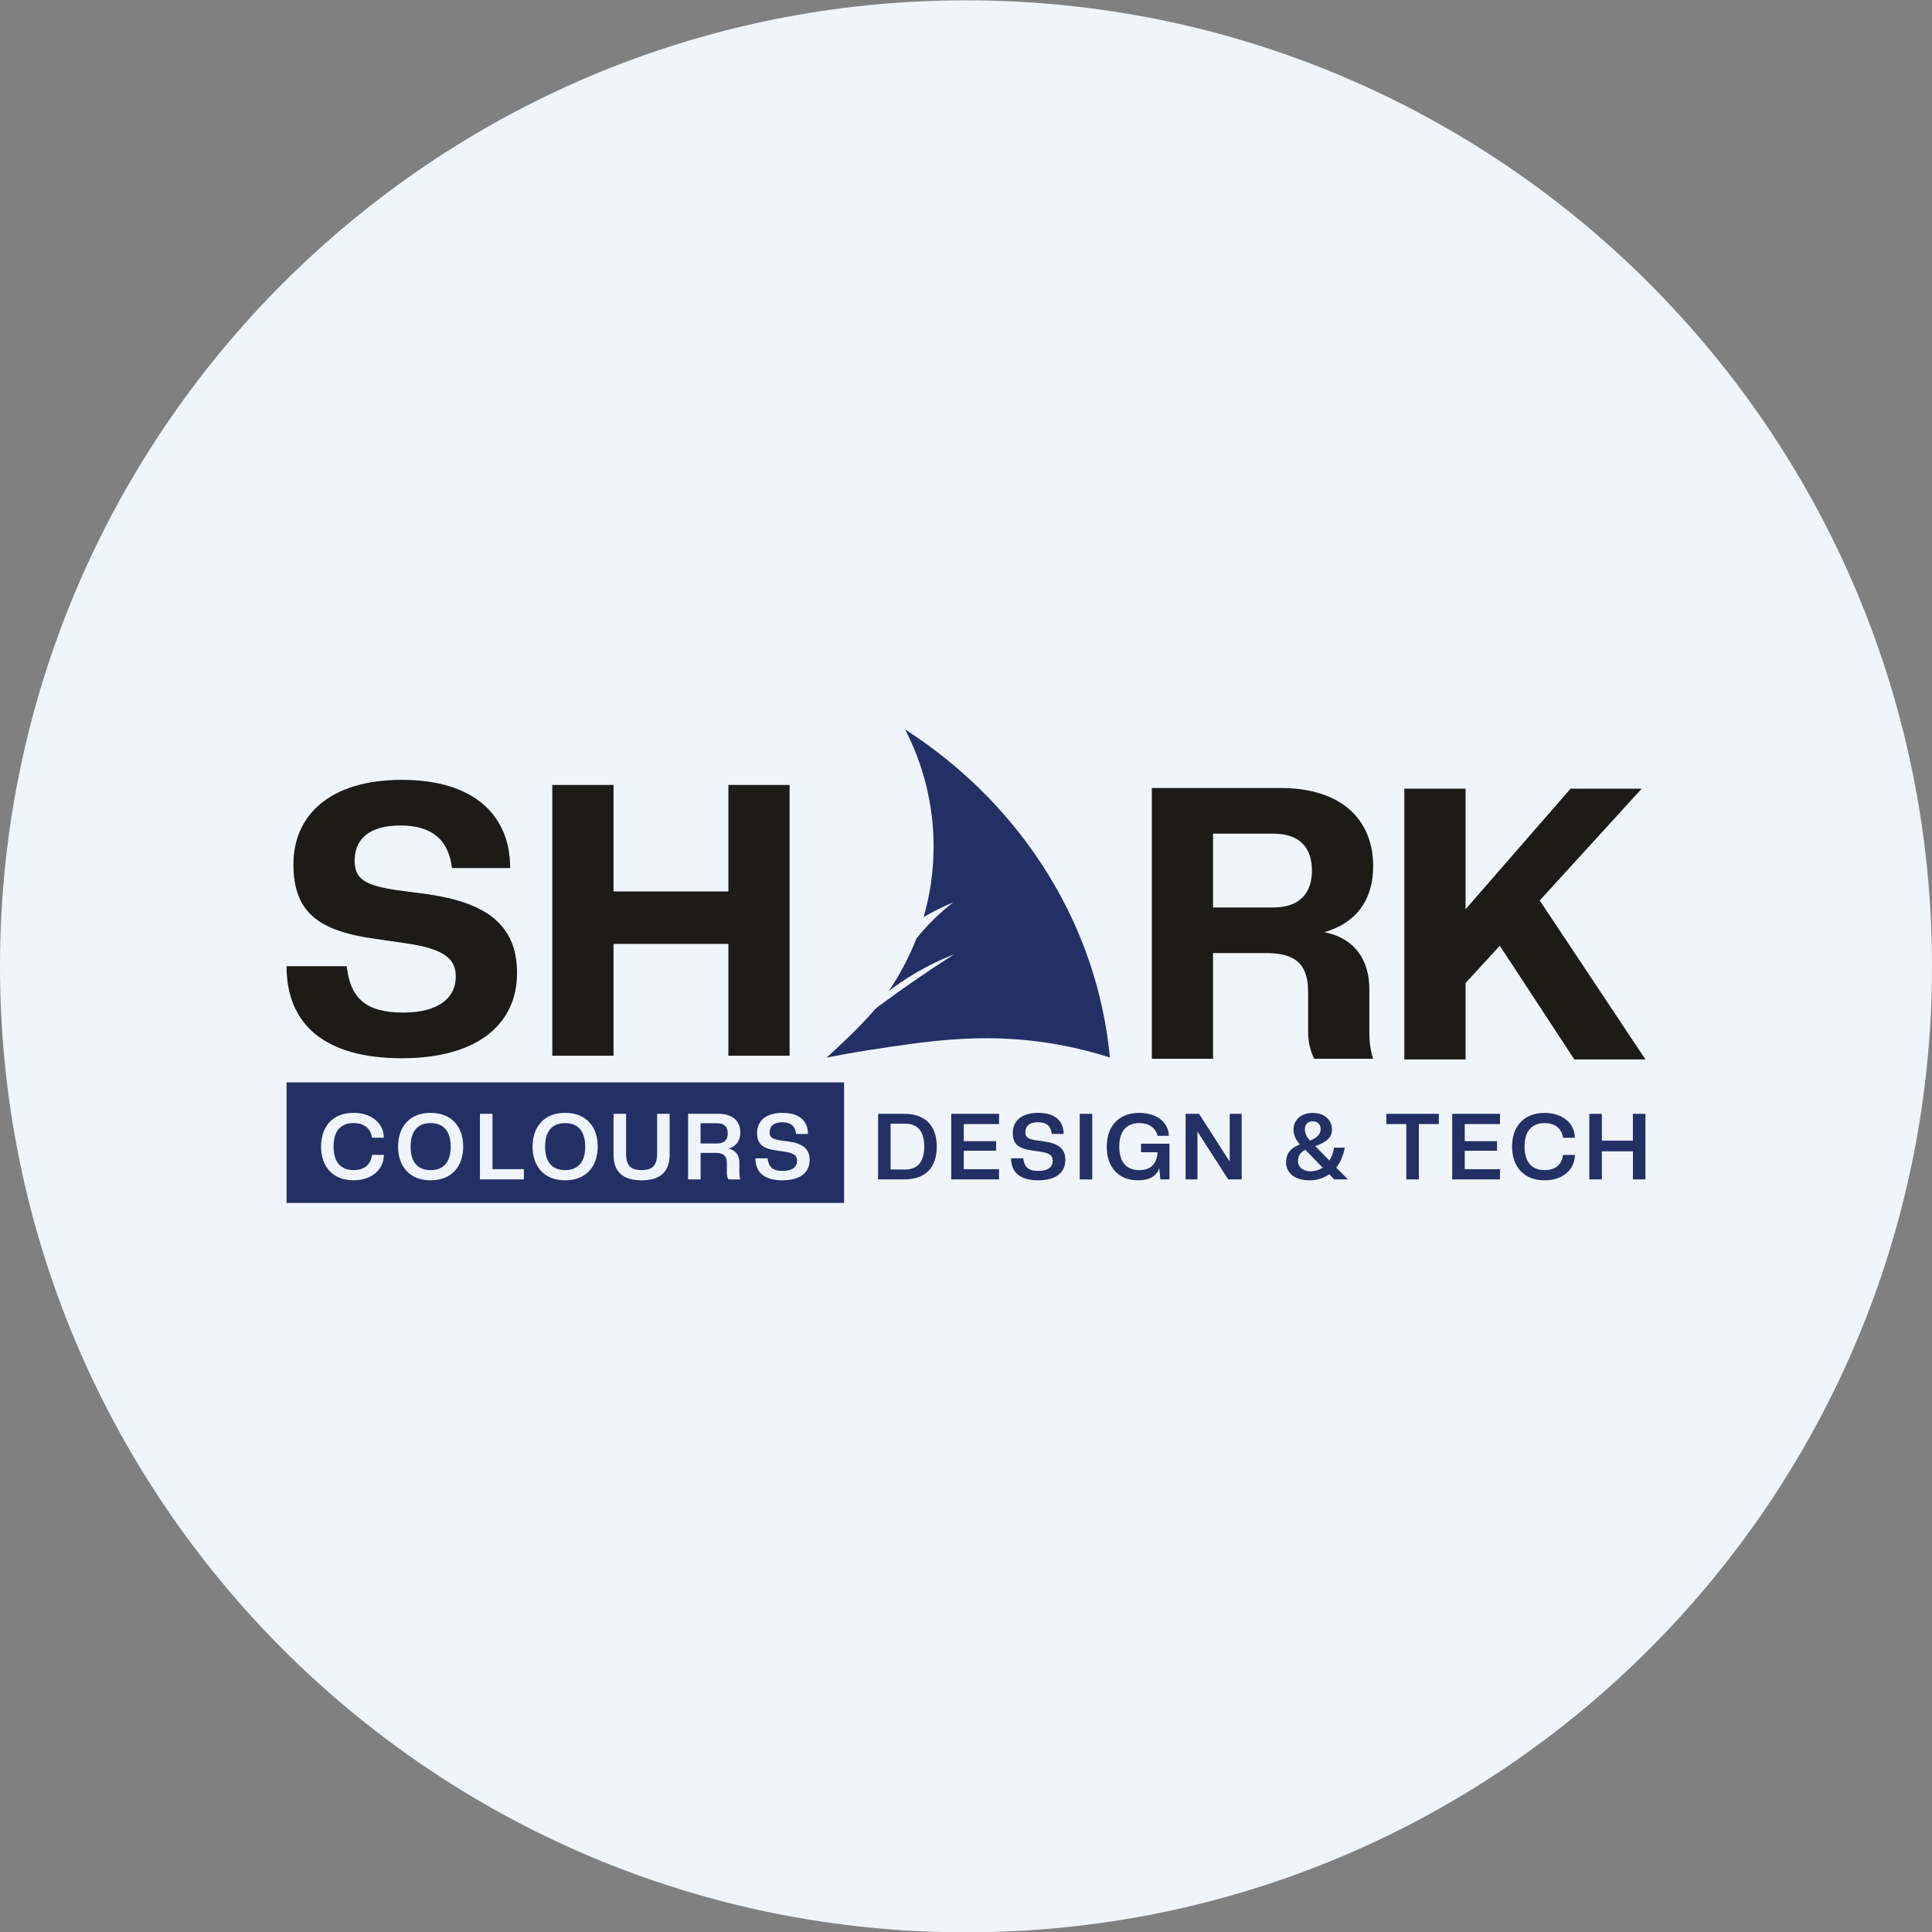 <?xml version="1.0" encoding="utf-8"?>
<!-- Generator: Adobe Illustrator 26.3.1, SVG Export Plug-In . SVG Version: 6.00 Build 0)  -->
<svg version="1.1" id="Layer_1" xmlns="http://www.w3.org/2000/svg" xmlns:xlink="http://www.w3.org/1999/xlink" x="0px" y="0px"
	 viewBox="0 0 6250 6251" style="enable-background:new 0 0 6250 6251;" xml:space="preserve">
<rect x="0" y="0" width="6250" height="6251" fill="#808080" stroke="none"/>
<style type="text/css">
	.st0{fill:#F0F5FB;}
	.st1{fill:#233066;}
	.st2{fill:#1D1B18;}
</style>
<g>
	<path id="Vertical_full_colour" class="st0" d="M3125,6251L3125,6251C1399.1,6251,0,4851.9,0,3126v0C0,1400.1,1399.1,1,3125,1h0
		c1725.9,0,3125,1399.1,3125,3125v0C6250,4851.9,4850.9,6251,3125,6251z"/>
	<g id="full_colour_3_">
		<path class="st1" d="M3590.5,3421c-103.2-32.9-190.3-47.1-251-54c-191.8-21.8-354.6,3.3-523.1,29.2c-60,9.2-109.2,18.5-141.9,25.1
			c13.3-11.9,61.9-58,75.4-71c30.9-30,58.8-59.7,83.8-88.5c4.8-3.6,9.6-7.2,14.4-10.7c78.9-58.5,158.6-113.1,238.7-163.9
			c-38.6,15-82.4,35.3-128.6,62.7c-31.6,18.8-59.3,38-83.3,56.4c36.1-53,66.3-110.1,89.6-170.2c34.6-43.2,74.5-82.4,118.8-116.8
			c-33.1,13.7-65,29.6-95.4,47.5c21.1-72.8,32.3-149.4,32.3-228.4c0-135.8-33.2-264.4-92.3-378.8
			c173.9,111.8,322.1,256.5,434.4,424.6c17.1,25.5,33.3,51.6,48.7,78.2c14.6,25.2,28.4,50.9,41.4,77c19,38.1,36.3,77.1,51.7,117
			C3548.9,3171.8,3578.4,3294,3590.5,3421z"/>
		<g>
			<path class="st2" d="M927,3125.6h194.4c12.3,104.6,62.7,150.1,183.3,150.1c115.6,0,169.8-49.2,169.8-115.6
				c0-55.4-32-89.8-159.9-108.3l-102.1-14.8c-185.8-25.8-263.3-88.6-263.3-241.1c0-157.5,116.9-273.1,350.6-273.1
				s350.6,114.4,350.6,285.4h-188.2c-11.1-91-64-137.8-167.3-137.8c-103.3,0-147.6,46.8-147.6,113.2c0,55.4,25.8,80,136.6,96
				l102.1,13.5c183.3,27.1,286.7,96,286.7,254.7c0,161.2-123,275.6-372.8,275.6S927,3313.8,927,3125.6z"/>
		</g>
		<g>
			<path class="st2" d="M2356.3,3415.2v-361.7h-371.5v361.7h-198.1v-875.9h198.1v344.5h371.5v-344.5h198.1v875.9H2356.3z"/>
		</g>
		<g>
			<path class="st2" d="M4284.6,3015.5c97.2,19.7,145.2,88.6,145.2,184.5v136.6c0,36.9,4.9,67.7,12.3,88.6h-190.7
				c-11.1-23.4-19.7-50.4-19.7-88.6v-129.2c0-104.6-60.3-124.3-139-124.3h-168.5v342h-198.1v-875.9h417.1
				c191.9,0,299,98.4,299,253.4C4442.1,2912.2,4386.7,2986,4284.6,3015.5z M4119.8,2696.9h-195.6v238.7h195.6
				c84.9,0,124.3-46.7,124.3-119.3C4244,2742.4,4204.7,2696.9,4119.8,2696.9z"/>
		</g>
		<g>
			<path class="st2" d="M5093,3427.3l-241.1-367.8L4741.1,3180v247.3H4543v-875.9h198.1v390l339.6-390h230.1L4981,2913.1l342,514.2
				H5093z"/>
		</g>
		<path class="st1" d="M1393,3633.3c-42.6,0-64.7,27.1-64.7,76c0,48.9,22.1,76,64.7,76c42.9,0,65-27.1,65-76
			C1457.9,3660.4,1435.9,3633.3,1393,3633.3z M1393,3633.3c-42.6,0-64.7,27.1-64.7,76c0,48.9,22.1,76,64.7,76c42.9,0,65-27.1,65-76
			C1457.9,3660.4,1435.9,3633.3,1393,3633.3z M1393,3633.3c-42.6,0-64.7,27.1-64.7,76c0,48.9,22.1,76,64.7,76c42.9,0,65-27.1,65-76
			C1457.9,3660.4,1435.9,3633.3,1393,3633.3z M1828.1,3633.3c-42.6,0-64.7,27.1-64.7,76c0,48.9,22.1,76,64.7,76
			c42.9,0,65-27.1,65-76C1893,3660.4,1871,3633.3,1828.1,3633.3z M1828.1,3633.3c-42.6,0-64.7,27.1-64.7,76c0,48.9,22.1,76,64.7,76
			c42.9,0,65-27.1,65-76C1893,3660.4,1871,3633.3,1828.1,3633.3z M1393,3633.3c-42.6,0-64.7,27.1-64.7,76c0,48.9,22.1,76,64.7,76
			c42.9,0,65-27.1,65-76C1457.9,3660.4,1435.9,3633.3,1393,3633.3z M1393,3633.3c-42.6,0-64.7,27.1-64.7,76c0,48.9,22.1,76,64.7,76
			c42.9,0,65-27.1,65-76C1457.9,3660.4,1435.9,3633.3,1393,3633.3z M1828.1,3633.3c-42.6,0-64.7,27.1-64.7,76
			c0,48.9,22.1,76,64.7,76c42.9,0,65-27.1,65-76C1893,3660.4,1871,3633.3,1828.1,3633.3z M2320.1,3633.6h-53.7v65.6h53.7
			c23.8,0,34.2-12.8,34.2-32.8S2343.9,3633.6,2320.1,3633.6z M2320.1,3633.6h-53.7v65.6h53.7c23.8,0,34.2-12.8,34.2-32.8
			S2343.9,3633.6,2320.1,3633.6z M1828.1,3633.3c-42.6,0-64.7,27.1-64.7,76c0,48.9,22.1,76,64.7,76c42.9,0,65-27.1,65-76
			C1893,3660.4,1871,3633.3,1828.1,3633.3z M1393,3633.3c-42.6,0-64.7,27.1-64.7,76c0,48.9,22.1,76,64.7,76c42.9,0,65-27.1,65-76
			C1457.9,3660.4,1435.9,3633.3,1393,3633.3z M927,3501.5v390h1803.6v-390H927z M1143.8,3785.2c36.4,0,56-19.1,59.6-49.2h38.4
			c0,46.8-38.4,82.2-98,82.2c-67.4,0-105.2-44.4-105.2-109.1s37.8-109.1,105.2-109.1c58.4,0,98,34.6,98,80.5h-38.4
			c-3.6-27.1-22.6-47.4-59.6-47.4c-42.6,0-64.7,27.1-64.7,76C1079.2,3758.1,1101.2,3785.2,1143.8,3785.2z M1393,3818.3
			c-67.4,0-105.2-44.4-105.2-109.1s37.8-109.1,105.2-109.1c67.7,0,105.5,44.4,105.5,109.1S1460.6,3818.3,1393,3818.3z
			 M1694.8,3815.3h-142.2v-212.2h40.6v179.1h101.6V3815.3z M1828.1,3818.3c-67.4,0-105.2-44.4-105.2-109.1s37.8-109.1,105.2-109.1
			c67.7,0,105.5,44.4,105.5,109.1S1895.7,3818.3,1828.1,3818.3z M2166.3,3735.2c0,54.8-29.5,83.1-90.9,83.1
			c-61.1,0-90.6-28.3-90.6-83.1v-132h40.5v128.1c0,39.9,15.2,53.9,50.1,53.9c34.9,0,50.4-14,50.4-53.9v-128.1h40.5V3735.2z
			 M2391.9,3760.5v33.4c0,8.9,1.2,16.4,3,21.4h-38.7c-2.7-5.7-4.8-12.2-4.8-21.4V3762c0-26.2-15.8-32.5-36.6-32.5h-48.3v85.8h-40.5
			v-212.2h98.6c45.3,0,70.3,23.5,70.3,60.5c0,26.8-13.4,45-37.8,52.2C2380,3720.9,2391.9,3737,2391.9,3760.5z M2531.4,3818.3
			c-59,0-87.6-25.9-87.6-71.2h39.3c3.3,28,16.1,40.8,49.2,40.8c32.2,0,46.2-13.7,46.2-33.4c0-14.6-8-24.2-40.5-28.9l-27.1-3.9
			c-44.4-6.3-61.7-21.8-61.7-56.3c0-38.1,27.1-65.3,82.3-65.3c55.1,0,82.2,26.8,82.2,68.3h-38.4c-2.7-25-16.4-37.8-44.7-37.8
			c-28.3,0-40.8,13.1-40.8,32.5c0,14.6,6.9,22,35.2,25.9l27.1,3.9c43.2,6.3,67.1,22.6,67.1,59.3
			C2619,3791.8,2590.4,3818.3,2531.4,3818.3z M2320.1,3633.6h-53.7v65.6h53.7c23.8,0,34.2-12.8,34.2-32.8
			S2343.9,3633.6,2320.1,3633.6z M1828.1,3633.3c-42.6,0-64.7,27.1-64.7,76c0,48.9,22.1,76,64.7,76c42.9,0,65-27.1,65-76
			C1893,3660.4,1871,3633.3,1828.1,3633.3z M1393,3633.3c-42.6,0-64.7,27.1-64.7,76c0,48.9,22.1,76,64.7,76c42.9,0,65-27.1,65-76
			C1457.9,3660.4,1435.9,3633.3,1393,3633.3z M1393,3633.3c-42.6,0-64.7,27.1-64.7,76c0,48.9,22.1,76,64.7,76c42.9,0,65-27.1,65-76
			C1457.9,3660.4,1435.9,3633.3,1393,3633.3z M1828.1,3633.3c-42.6,0-64.7,27.1-64.7,76c0,48.9,22.1,76,64.7,76
			c42.9,0,65-27.1,65-76C1893,3660.4,1871,3633.3,1828.1,3633.3z M1828.1,3633.3c-42.6,0-64.7,27.1-64.7,76c0,48.9,22.1,76,64.7,76
			c42.9,0,65-27.1,65-76C1893,3660.4,1871,3633.3,1828.1,3633.3z M1393,3633.3c-42.6,0-64.7,27.1-64.7,76c0,48.9,22.1,76,64.7,76
			c42.9,0,65-27.1,65-76C1457.9,3660.4,1435.9,3633.3,1393,3633.3z M1393,3633.3c-42.6,0-64.7,27.1-64.7,76c0,48.9,22.1,76,64.7,76
			c42.9,0,65-27.1,65-76C1457.9,3660.4,1435.9,3633.3,1393,3633.3z M1393,3633.3c-42.6,0-64.7,27.1-64.7,76c0,48.9,22.1,76,64.7,76
			c42.9,0,65-27.1,65-76C1457.9,3660.4,1435.9,3633.3,1393,3633.3z"/>
		<g id="design__x26__tech">
			<path class="st1" d="M2924.9,3815.4h-84.3v-212.2h84.3c70,0,105.5,39.6,105.5,106.1C3030.4,3776,2995,3815.4,2924.9,3815.4z
				 M2927,3635h-45.9v148.4h45.9c42,0,62.9-25,62.9-74.2S2969.1,3635,2927,3635z"/>
			<path class="st1" d="M3077.2,3815.4v-212.2h154.7v33.1h-114.1v55.4h104.6v31h-104.6v59.6h114.1v33.1H3077.2z"/>
			<path class="st1" d="M3270.9,3747.1h39.3c3.3,28,16.1,40.8,49.2,40.8c32.2,0,46.2-13.7,46.2-33.4c0-14.6-8-24.1-40.5-28.9
				l-27.1-3.9c-44.4-6.3-61.7-21.8-61.7-56.3c0-38.1,27.1-65.3,82.3-65.3c55.1,0,82.3,26.8,82.3,68.2h-38.4
				c-2.7-25-16.4-37.8-44.7-37.8c-28.3,0-40.8,13.1-40.8,32.5c0,14.6,6.9,22.1,35.2,25.9l27.1,3.9c43.2,6.3,67.1,22.7,67.1,59.3
				c0,39.6-28.6,66.2-87.6,66.2C3299.5,3818.3,3270.9,3792.4,3270.9,3747.1z"/>
			<path class="st1" d="M3492.9,3815.4v-212.2h40.5v212.2H3492.9z"/>
			<path class="st1" d="M3580.3,3709.3c0-64.7,37.8-109.1,105.2-109.1c62.3,0,95.7,36.1,95.7,74.2h-36.4
				c-5.4-22.9-25-41.1-59.3-41.1c-42.6,0-64.7,27.1-64.7,76s22.1,76,64.7,76c39.6,0,56.9-22.4,59.3-57.8h-53.6v-27.7h92.1v115.6
				h-29.5l-3.6-35.8c-9.2,24.7-30.4,38.7-68.5,38.7C3616,3818.3,3580.3,3773.9,3580.3,3709.3z"/>
			<path class="st1" d="M3973.3,3815.4l-99.5-154.7v154.7h-38.4v-212.2h43.5l99.2,154.7v-154.7h38.7v212.2H3973.3z"/>
			<path class="st1" d="M4300,3798.7c-18.5,13.1-40.2,19.7-63.8,19.7c-50.7,0-75.7-26.8-75.7-58.1c0-26.8,11.9-45,44.7-58.4
				c-14.6-16.1-20.6-30.4-20.6-48c0-29.2,22.4-53.6,62-53.6c39.9,0,62.3,24.4,62.3,53.6c0,25.3-15.8,39.9-53.9,53.9l45.6,46.5
				c6.9-10.7,12.2-24.7,15.2-41.7h34.6c-4.8,25.9-14.3,47.7-27.7,64.4l37.8,38.4h-44.1L4300,3798.7z M4278.8,3777.2l-56-57.5
				c-17,8.3-23.8,20-23.8,36.7c0,19.7,17.6,32.8,39.9,32.8C4252.9,3789.1,4266.6,3785.5,4278.8,3777.2z M4238,3689.9
				c23.5-9.2,34.3-22.1,34.3-37c0-16.1-10.1-25.3-25.6-25.3c-15.2,0-25.3,9.2-25.3,25.3C4221.3,3664.6,4224.3,3674.7,4238,3689.9z"
				/>
			<path class="st1" d="M4549.4,3815.4v-179.1H4485v-33.1h169.6v33.1h-64.7v179.1H4549.4z"/>
			<path class="st1" d="M4697.8,3815.4v-212.2h154.7v33.1h-114.1v55.4h104.6v31h-104.6v59.6h114.1v33.1H4697.8z"/>
			<path class="st1" d="M4891.5,3709.3c0-64.7,37.8-109.1,105.2-109.1c58.4,0,98,34.6,98,80.5h-38.4c-3.6-27.1-22.6-47.4-59.6-47.4
				c-42.6,0-64.7,27.1-64.7,76s22.1,76,64.7,76c36.4,0,56-19.1,59.6-49.2h38.4c0,46.8-38.4,82.3-98,82.3
				C4929.3,3818.3,4891.5,3773.9,4891.5,3709.3z"/>
			<path class="st1" d="M5282.5,3815.4v-90.9H5182v90.9h-40.5v-212.2h40.5v86.7h100.4v-86.7h40.5v212.2H5282.5z"/>
		</g>
	</g>
</g>
</svg>
